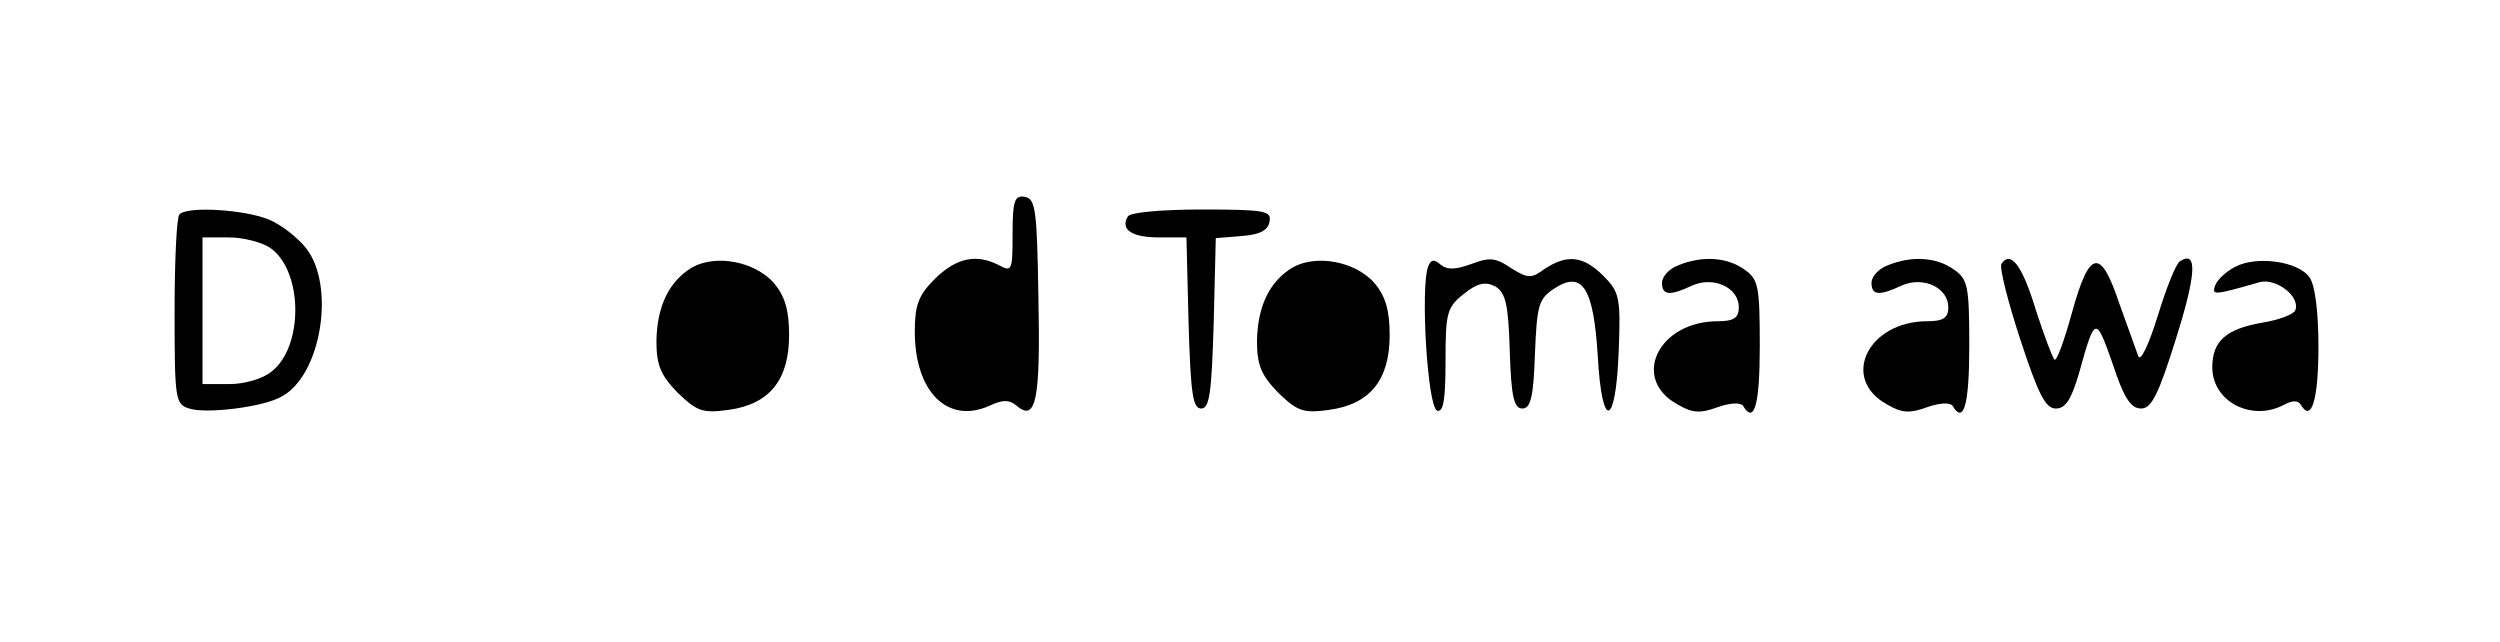 <?xml version="1.0" standalone="no"?>
<!DOCTYPE svg PUBLIC "-//W3C//DTD SVG 20010904//EN"
 "http://www.w3.org/TR/2001/REC-SVG-20010904/DTD/svg10.dtd">
<svg version="1.0" xmlns="http://www.w3.org/2000/svg"
 width="358pt" height="92pt" viewBox="0 0 358 92"
 preserveAspectRatio="xMidYMid meet">
<g transform="translate(0,92) scale(0.1,-0.1)"
fill="#000000" stroke="none">
<path d="M1450 585 c0 -52 -1 -55 -19 -45 -33 17 -61 11 -92 -19 -24 -24 -29
-38 -29 -76 0 -86 47 -133 107 -106 19 9 29 9 40 -1 27 -22 33 12 30 157 -2
124 -4 140 -19 143 -15 3 -18 -5 -18 -53z"/>
<path d="M257 613 c-4 -3 -7 -66 -7 -139 0 -126 1 -133 21 -139 24 -8 106 2
132 17 57 30 78 159 35 213 -12 15 -36 34 -54 41 -35 14 -116 19 -127 7z m130
-48 c47 -33 48 -141 2 -177 -12 -10 -38 -18 -60 -18 l-39 0 0 105 0 105 38 0
c21 0 47 -7 59 -15z"/>
<path d="M1615 610 c-11 -19 6 -30 45 -30 l39 0 3 -122 c3 -101 6 -123 18
-123 12 0 15 21 18 122 l3 122 37 3 c26 2 38 8 40 21 3 15 -7 17 -97 17 -56 0
-103 -4 -106 -10z"/>
<path d="M991 537 c-33 -20 -50 -55 -51 -105 0 -35 6 -49 30 -74 28 -27 36
-30 73 -25 59 8 87 43 87 107 0 36 -6 56 -22 75 -28 31 -83 41 -117 22z"/>
<path d="M1851 537 c-33 -20 -50 -55 -51 -105 0 -35 6 -49 30 -74 28 -27 36
-30 73 -25 59 8 87 43 87 107 0 36 -6 56 -22 75 -28 31 -83 41 -117 22z"/>
<path d="M2045 538 c-11 -29 -1 -201 13 -206 9 -3 12 16 12 71 0 69 2 77 26
96 20 16 31 18 45 11 15 -9 19 -25 21 -93 2 -65 6 -82 18 -82 12 0 16 17 18
78 3 70 5 79 28 94 40 26 56 1 62 -97 6 -108 26 -102 30 8 3 76 1 84 -22 107
-29 29 -52 31 -84 10 -19 -14 -24 -14 -48 1 -22 15 -31 16 -57 6 -22 -8 -34
-9 -44 -1 -9 8 -14 8 -18 -3z"/>
<path d="M2403 540 c-13 -5 -23 -16 -23 -25 0 -18 11 -19 43 -4 31 14 67 -3
67 -31 0 -15 -7 -20 -30 -20 -85 0 -125 -82 -58 -119 22 -13 33 -13 58 -4 17
6 32 7 36 2 16 -27 24 1 24 85 0 87 -2 96 -22 110 -25 18 -61 20 -95 6z"/>
<path d="M2703 540 c-13 -5 -23 -16 -23 -25 0 -18 11 -19 43 -4 31 14 67 -3
67 -31 0 -15 -7 -20 -30 -20 -85 0 -125 -82 -58 -119 22 -13 33 -13 58 -4 17
6 32 7 36 2 16 -27 24 1 24 85 0 87 -2 96 -22 110 -25 18 -61 20 -95 6z"/>
<path d="M2866 542 c-3 -5 9 -53 27 -108 26 -79 36 -99 51 -99 14 0 22 13 33
50 23 83 24 83 48 15 16 -49 26 -65 41 -65 15 0 25 20 50 100 29 92 31 127 6
111 -6 -3 -20 -39 -32 -78 -13 -42 -25 -67 -28 -58 -3 8 -15 42 -27 75 -27 81
-43 78 -68 -13 -11 -40 -22 -70 -25 -67 -3 3 -15 35 -27 72 -19 63 -36 85 -49
65z"/>
<path d="M3201 538 c-14 -7 -26 -19 -29 -27 -5 -14 -2 -14 64 5 23 6 58 -20
51 -40 -2 -6 -23 -14 -47 -18 -53 -9 -72 -27 -72 -64 0 -49 56 -78 102 -54 13
7 21 7 25 0 15 -25 25 7 25 84 0 50 -5 89 -13 99 -16 23 -76 31 -106 15z"/>
</g>
</svg>
